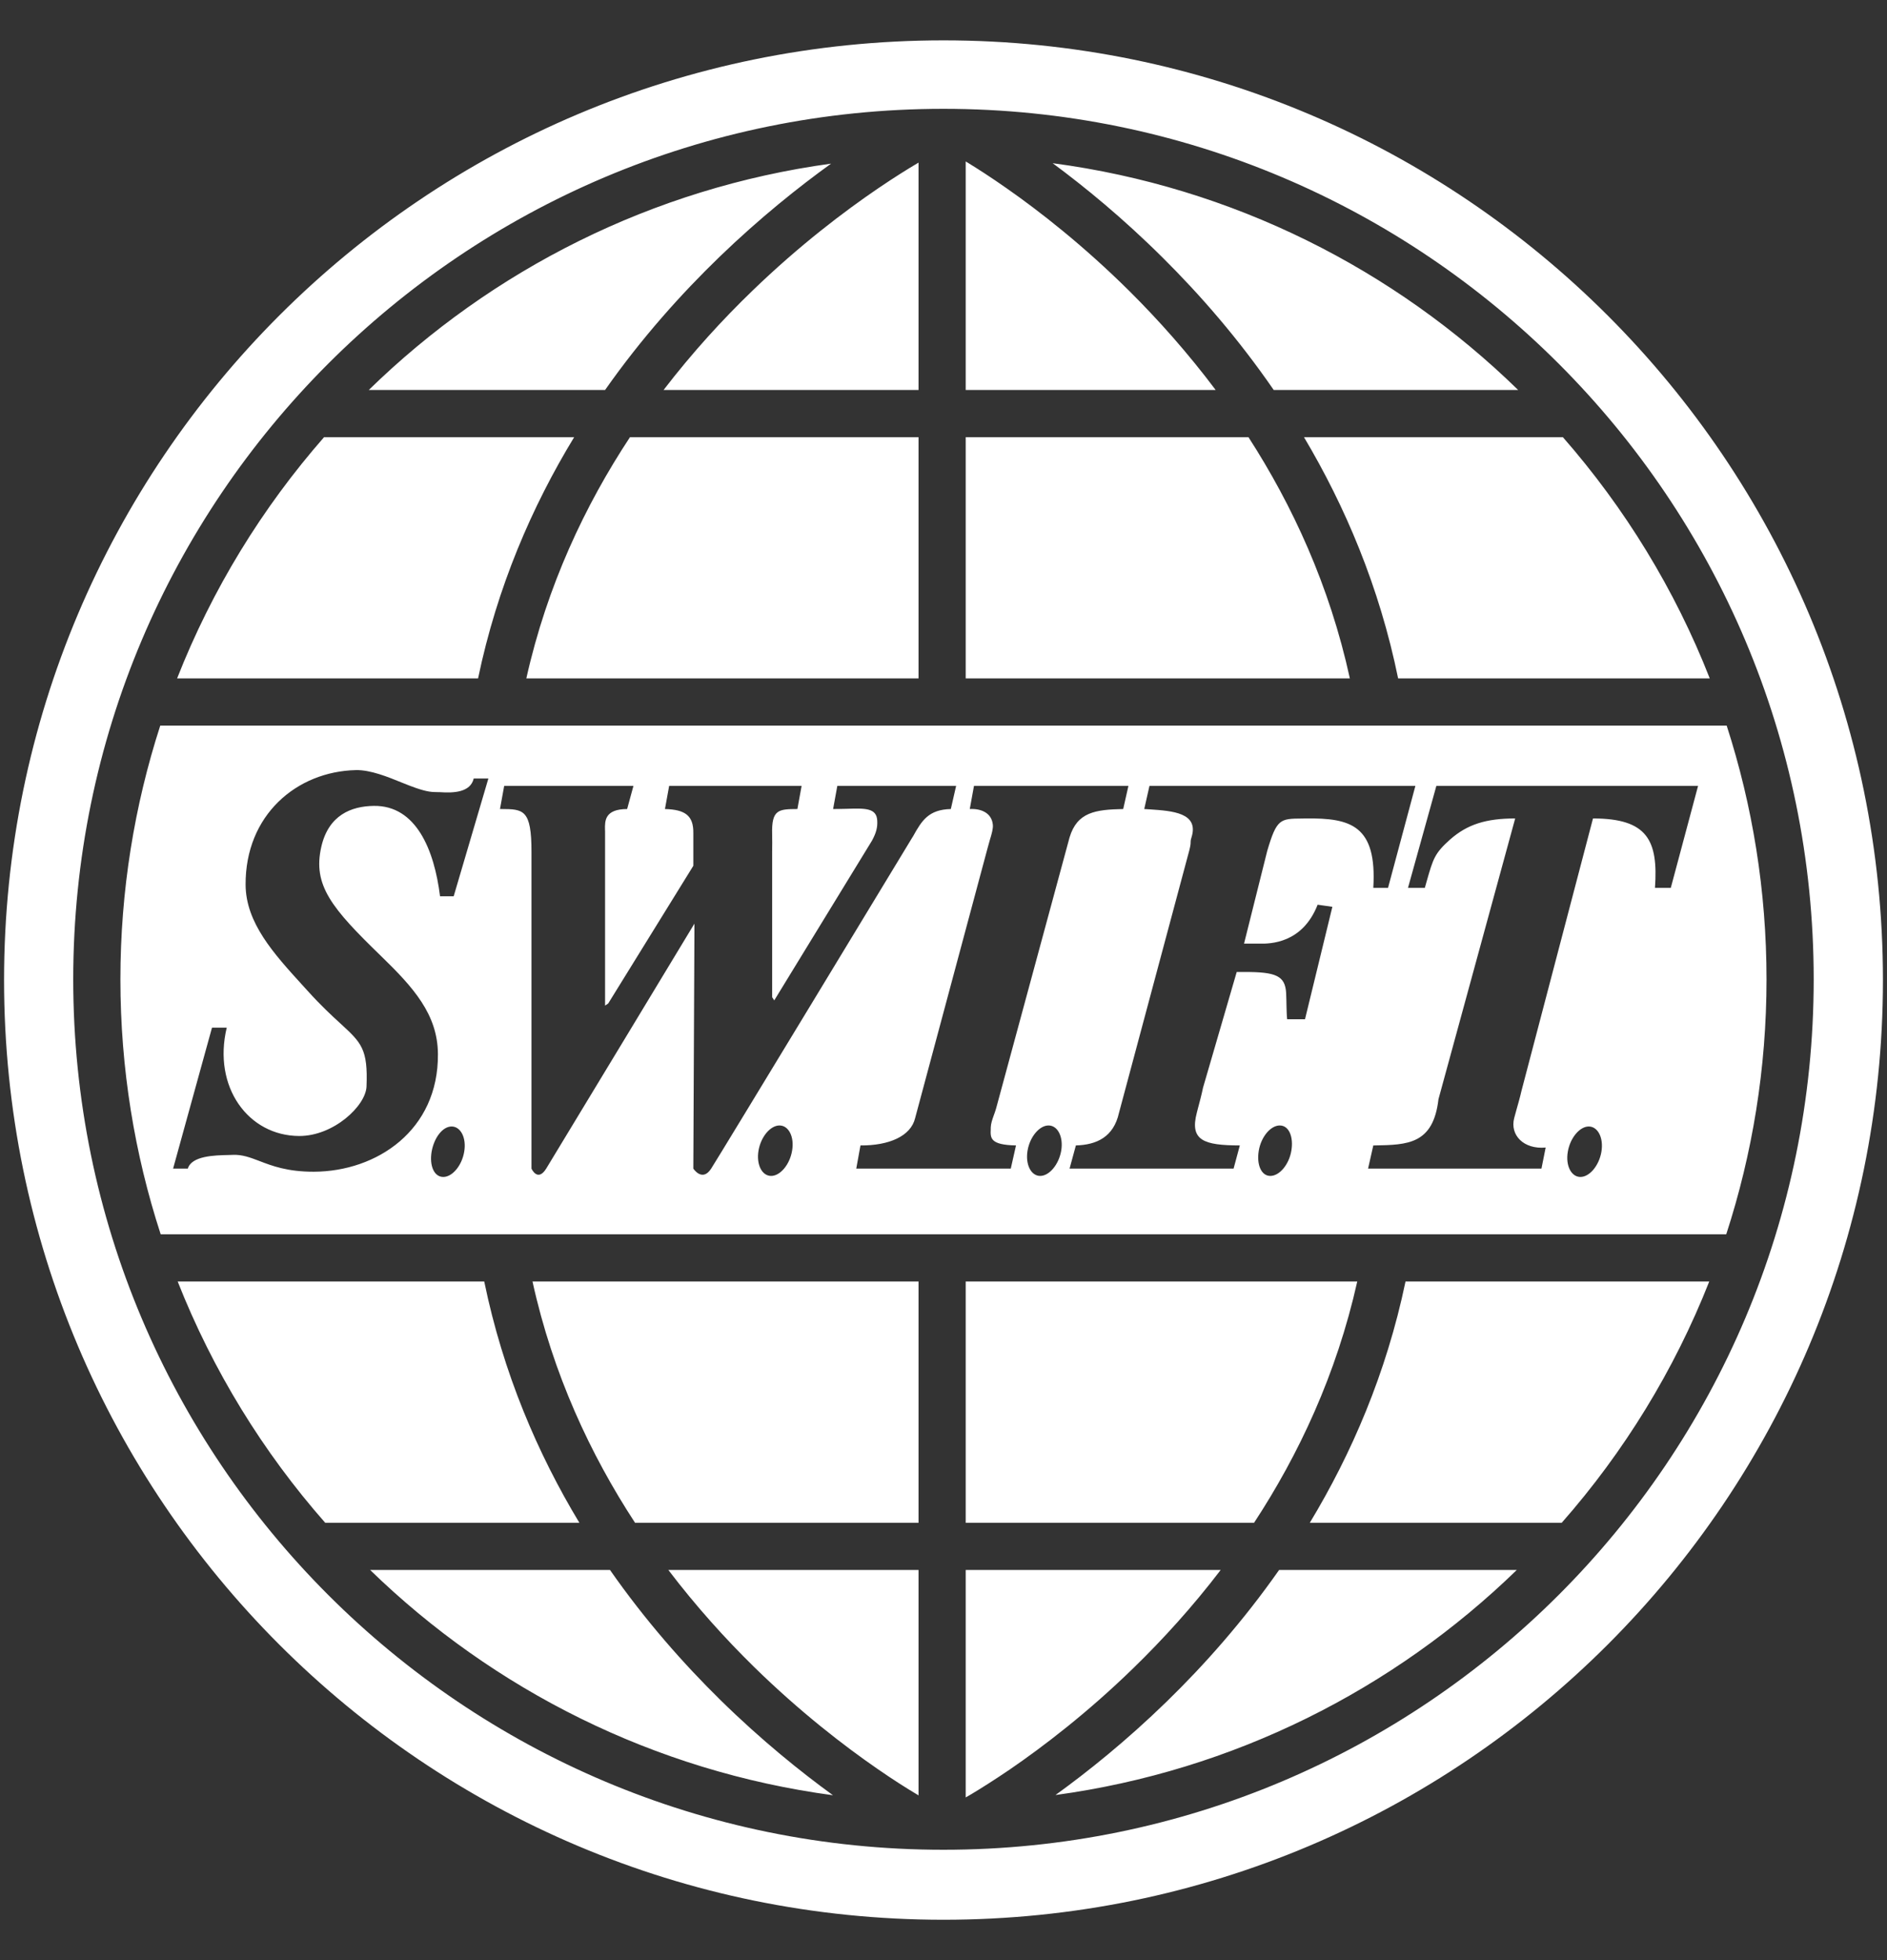 <svg width="26" height="27" viewBox="0 0 26 27" fill="none" xmlns="http://www.w3.org/2000/svg">
<rect x="0" y="0" width="26" height="27" fill="#333333" stroke="none"/>
<path fill-rule="evenodd" clip-rule="evenodd" d="M13 26.444C20.149 26.444 25.944 20.649 25.944 13.5C25.944 6.351 20.149 0.556 13 0.556C5.851 0.556 0.056 6.351 0.056 13.5C0.056 20.649 5.851 26.444 13 26.444ZM2.214 17.002C1.854 15.896 1.659 14.716 1.659 13.49C1.659 12.271 1.852 11.096 2.208 9.995H23.791C24.147 11.096 24.34 12.271 24.34 13.49C24.34 14.716 24.145 15.896 23.785 17.002H2.214ZM2.448 17.652H6.672C6.933 18.919 7.41 20.026 7.983 20.976H4.481C3.624 20.002 2.932 18.879 2.448 17.652ZM5.1 21.626H8.405C8.891 22.322 9.42 22.92 9.929 23.42C10.493 23.973 11.036 24.409 11.477 24.729C9.012 24.398 6.798 23.276 5.1 21.626ZM12.656 24.731L12.627 24.713C12.499 24.637 12.314 24.521 12.089 24.365C11.638 24.054 11.025 23.584 10.384 22.956C9.992 22.571 9.591 22.128 9.209 21.626H12.656V24.731ZM12.656 20.976H8.75C8.138 20.04 7.619 18.933 7.337 17.652H12.656V20.976ZM13.306 17.652V20.976H17.279C17.892 20.041 18.414 18.934 18.701 17.652H13.306ZM19.366 17.652H23.551C23.067 18.879 22.375 20.002 21.518 20.976H18.047C18.621 20.026 19.101 18.92 19.366 17.652ZM17.624 21.626H20.899C19.205 23.271 16.999 24.392 14.543 24.726C14.981 24.41 15.517 23.982 16.075 23.439C16.592 22.936 17.129 22.332 17.624 21.626ZM13.306 24.759V21.626H16.819C16.43 22.136 16.02 22.585 15.621 22.973C14.98 23.598 14.368 24.062 13.918 24.371C13.693 24.524 13.509 24.639 13.382 24.715C13.354 24.731 13.329 24.746 13.306 24.759ZM23.558 9.345H19.264C19.006 8.081 18.533 6.974 17.967 6.022H21.534C22.388 6.997 23.077 8.119 23.558 9.345ZM20.918 5.372H17.55C17.063 4.665 16.534 4.059 16.023 3.552C15.471 3.003 14.939 2.569 14.504 2.248C16.985 2.577 19.213 3.708 20.918 5.372ZM13.306 2.224L13.339 2.244C13.465 2.321 13.648 2.438 13.872 2.595C14.32 2.908 14.928 3.381 15.565 4.013C15.96 4.406 16.365 4.859 16.75 5.372H13.306V2.224ZM13.306 6.022H17.202C17.807 6.96 18.32 8.067 18.599 9.345H13.306V6.022ZM12.656 9.345V6.022H8.68C8.062 6.959 7.538 8.066 7.252 9.345H12.656ZM6.587 9.345H2.44C2.922 8.119 3.611 6.997 4.465 6.022H7.911C7.332 6.973 6.851 8.08 6.587 9.345ZM8.337 5.372H5.081C6.776 3.718 8.988 2.591 11.451 2.254C11.011 2.571 10.475 2.997 9.917 3.535C9.389 4.045 8.84 4.656 8.337 5.372ZM12.656 2.24V5.372H9.143C9.541 4.854 9.96 4.397 10.369 4.003C11.019 3.375 11.64 2.907 12.097 2.596C12.325 2.441 12.512 2.325 12.641 2.249L12.656 2.24ZM1.009 13.49C1.009 20.112 6.377 25.48 12.999 25.48C19.621 25.48 24.99 20.112 24.99 13.49C24.99 6.868 19.621 1.499 12.999 1.499C6.377 1.499 1.009 6.868 1.009 13.49ZM4.905 10.608C4.088 10.626 3.379 11.227 3.384 12.187C3.387 12.713 3.771 13.135 4.169 13.572L4.239 13.649C4.424 13.854 4.572 13.99 4.689 14.097C4.98 14.364 5.071 14.448 5.05 14.967C5.039 15.233 4.597 15.649 4.123 15.648C3.42 15.646 2.929 14.972 3.124 14.156H2.921L2.385 16.097H2.588C2.64 15.921 2.958 15.914 3.144 15.91C3.169 15.91 3.191 15.909 3.21 15.908C3.34 15.903 3.446 15.944 3.573 15.992C3.747 16.059 3.96 16.141 4.325 16.14C5.191 16.137 6.043 15.57 6.034 14.518C6.03 13.972 5.695 13.601 5.252 13.171C4.571 12.511 4.306 12.195 4.427 11.665C4.527 11.227 4.84 11.105 5.151 11.101C5.734 11.093 5.984 11.707 6.063 12.346H6.251L6.729 10.724H6.527C6.482 10.916 6.248 10.925 6.063 10.912C6.046 10.911 6.03 10.911 6.014 10.911C5.953 10.91 5.89 10.909 5.73 10.854C5.674 10.835 5.609 10.809 5.539 10.781C5.341 10.7 5.103 10.604 4.905 10.608ZM6.947 10.825L6.889 11.144L6.901 11.144C7.211 11.145 7.324 11.146 7.323 11.738V16.097C7.323 16.097 7.407 16.288 7.526 16.097C7.644 15.905 9.568 12.723 9.568 12.723V12.824L9.553 16.097C9.553 16.097 9.676 16.288 9.799 16.097C9.919 15.911 12.42 11.784 12.572 11.533L12.58 11.521C12.701 11.303 12.793 11.152 13.101 11.144L13.174 10.825H11.537L11.479 11.144C11.546 11.144 11.609 11.142 11.666 11.141H11.666C11.918 11.133 12.078 11.128 12.087 11.303C12.092 11.393 12.076 11.466 12.015 11.579L10.668 13.78L10.639 13.736V11.738C10.64 11.648 10.641 11.559 10.639 11.492C10.63 11.152 10.724 11.145 10.987 11.144L11.045 10.825H9.22L9.162 11.144C9.437 11.152 9.557 11.231 9.553 11.477V11.926L8.38 13.823L8.337 13.852V11.723L8.337 11.657V11.656C8.337 11.589 8.337 11.509 8.337 11.448L8.336 11.426C8.334 11.31 8.33 11.145 8.641 11.144L8.728 10.825H6.947ZM13.42 10.825L13.362 11.144C13.511 11.136 13.664 11.193 13.68 11.361C13.685 11.414 13.665 11.484 13.639 11.569C13.629 11.604 13.618 11.641 13.608 11.68L12.609 15.402C12.55 15.649 12.252 15.781 11.856 15.778L11.798 16.097H13.927L13.999 15.778C13.641 15.771 13.645 15.676 13.651 15.551L13.651 15.532C13.653 15.475 13.672 15.422 13.693 15.363C13.704 15.334 13.714 15.304 13.724 15.271L14.737 11.535C14.842 11.186 15.093 11.152 15.476 11.144L15.548 10.825H13.42ZM15.838 10.825L15.766 11.144C15.791 11.146 15.818 11.148 15.845 11.149C16.152 11.17 16.524 11.195 16.417 11.535C16.405 11.573 16.405 11.585 16.405 11.601C16.405 11.618 16.405 11.64 16.388 11.709L15.418 15.329C15.343 15.665 15.107 15.77 14.824 15.778L14.737 16.097H16.997L17.083 15.778C16.589 15.777 16.39 15.711 16.49 15.329L16.504 15.274C16.526 15.192 16.556 15.08 16.576 14.982L17.04 13.389H17.141C17.583 13.387 17.707 13.442 17.721 13.678C17.724 13.744 17.725 13.804 17.726 13.859L17.726 13.859C17.728 13.93 17.729 13.991 17.735 14.04H17.981L18.358 12.491L18.155 12.462C17.946 12.996 17.501 13.003 17.344 12.998H17.141L17.46 11.723C17.591 11.278 17.638 11.277 17.942 11.275L17.996 11.274C18.609 11.267 18.974 11.368 18.922 12.23H19.125L19.502 10.825H15.838ZM19.791 10.825L19.4 12.23H19.632L19.658 12.138C19.747 11.826 19.768 11.754 19.98 11.564C20.217 11.356 20.473 11.274 20.877 11.274L19.82 15.141C19.748 15.764 19.393 15.77 18.94 15.778L18.922 15.778L18.85 16.097H21.239L21.297 15.807C20.992 15.835 20.803 15.634 20.863 15.402C20.872 15.368 20.883 15.329 20.895 15.285C20.916 15.21 20.942 15.122 20.964 15.025L21.949 11.274C22.699 11.274 22.849 11.575 22.803 12.23H23.021L23.397 10.825H19.791ZM10.741 15.503C10.615 15.502 10.483 15.659 10.451 15.85C10.419 16.042 10.499 16.198 10.625 16.198C10.75 16.198 10.882 16.042 10.914 15.85C10.947 15.659 10.866 15.503 10.741 15.503ZM14.448 15.503C14.322 15.502 14.19 15.659 14.158 15.85C14.126 16.042 14.207 16.198 14.332 16.198C14.457 16.198 14.589 16.042 14.622 15.85C14.654 15.659 14.573 15.503 14.448 15.503ZM17.634 15.503C17.508 15.502 17.376 15.659 17.344 15.85C17.312 16.042 17.378 16.198 17.503 16.198C17.629 16.198 17.761 16.042 17.793 15.85C17.825 15.659 17.759 15.503 17.634 15.503ZM6.223 15.517C6.097 15.517 5.98 15.674 5.947 15.865C5.915 16.056 5.981 16.212 6.107 16.212C6.232 16.213 6.364 16.056 6.396 15.865C6.429 15.674 6.348 15.518 6.223 15.517ZM21.891 15.517C21.766 15.517 21.634 15.674 21.602 15.865C21.569 16.056 21.65 16.212 21.775 16.212C21.901 16.213 22.033 16.056 22.065 15.865C22.097 15.674 22.017 15.518 21.891 15.517Z" fill="white"/>
</svg>
